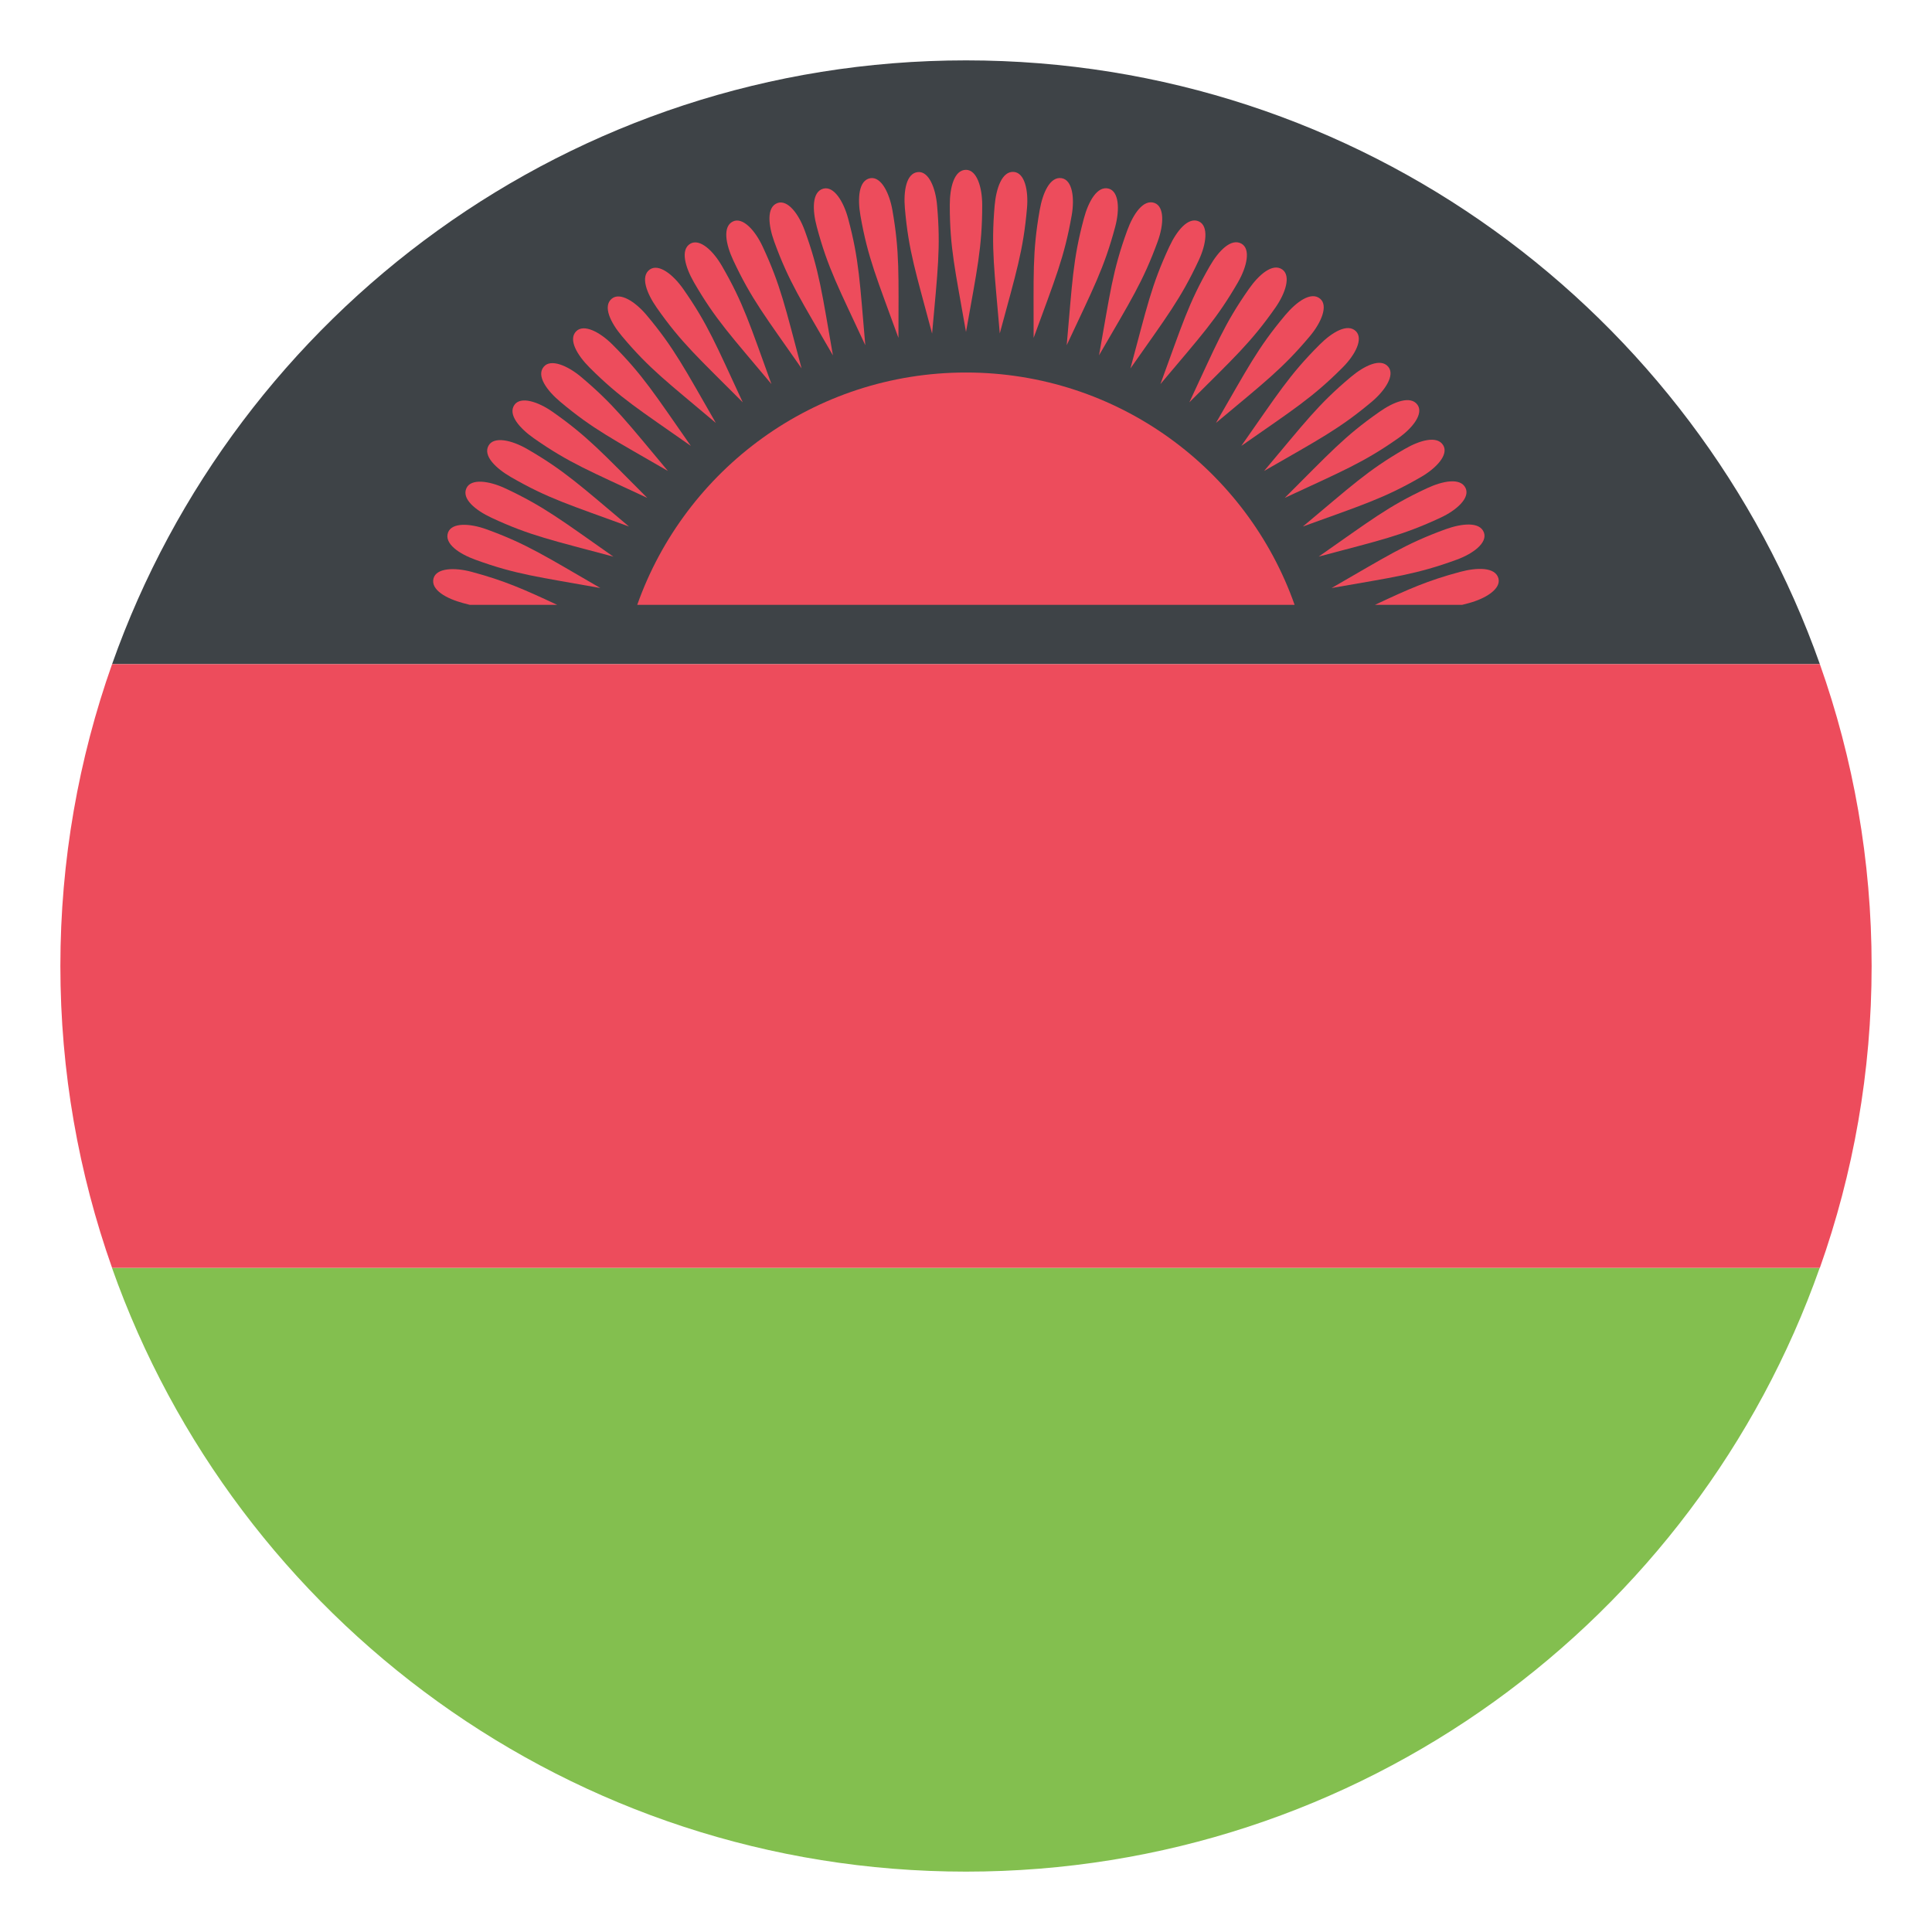 <svg xmlns="http://www.w3.org/2000/svg" viewBox="0 0 64 64" enable-background="new 0 0 64 64"><path fill="#3e4347" d="M32,2C18.939,2,7.832,10.35,3.713,22h56.572C56.166,10.35,45.061,2,32,2z"/><path fill="#83bf4f" d="m32 62c13.06 0 24.17-8.35 28.28-20h-56.57c4.119 11.65 15.226 20 28.29 20"/><g fill="#ed4c5c"><path d="M3.713,22C2.607,25.129,2,28.492,2,32s0.607,6.871,1.713,10h56.572C61.393,38.871,62,35.508,62,32
			s-0.607-6.871-1.715-10H3.713z"/><path d="m32 12.34c-5.03 0-9.305 3.213-10.891 7.697h21.777c-1.581-4.484-5.859-7.697-10.886-7.697"/><path d="m32.537 6.79c0-.591-.18-1.164-.537-1.164-.395 0-.537.591-.537 1.164 0 1.432.178 2.148.537 4.207.365-2.059.537-2.794.537-4.207"/><path d="m34.02 6.901c.053-.589-.074-1.175-.434-1.206-.393-.034-.586.542-.637 1.113-.123 1.426-.006 2.155.17 4.237.544-2.02.778-2.734.901-4.144"/><path d="m34.24 11.193c.717-1.965 1.014-2.658 1.26-4.051.104-.582.025-1.177-.328-1.239-.389-.068-.631.488-.73 1.053-.249 1.411-.198 2.147-.202 4.237"/><path d="m36.943 7.511c.152-.57.127-1.169-.217-1.263-.381-.102-.672.433-.82.985-.371 1.383-.383 2.121-.57 4.202.885-1.893 1.242-2.558 1.607-3.924"/><path d="m38.35 8c.203-.555.23-1.153-.105-1.277-.373-.134-.707.372-.904.911-.49 1.345-.566 2.079-.934 4.136 1.048-1.81 1.458-2.441 1.943-3.77"/><path d="m39.711 8.619c.252-.536.33-1.131.006-1.283-.357-.165-.736.31-.979.829-.604 1.297-.746 2.02-1.291 4.04 1.201-1.712 1.666-2.304 2.264-3.585"/><path d="m41.01 9.35c.295-.513.428-1.098.117-1.277-.344-.197-.764.243-1.049.739-.715 1.24-.918 1.95-1.637 3.911 1.346-1.6 1.862-2.15 2.569-3.373"/><path d="m42.25 10.19c.338-.485.52-1.057.227-1.263-.322-.226-.779.176-1.107.646-.822 1.173-1.084 1.861-1.971 3.754 1.478-1.476 2.039-1.978 2.851-3.137"/><path d="m40.28 14.01c1.604-1.343 2.205-1.795 3.115-2.878.379-.453.609-1.01.336-1.236-.301-.254-.789.106-1.158.546-.92 1.096-1.244 1.76-2.293 3.568"/><path d="m41.12 14.771c1.713-1.197 2.354-1.594 3.354-2.595.418-.418.695-.949.443-1.203-.279-.278-.799.039-1.203.444-1.014 1.013-1.393 1.646-2.594 3.354"/><path d="m41.875 15.601c1.811-1.044 2.482-1.384 3.566-2.292.451-.38.775-.886.547-1.159-.252-.303-.799-.032-1.236.335-1.098.92-1.531 1.519-2.877 3.116"/><path d="m42.559 16.493c1.895-.882 2.596-1.161 3.754-1.973.484-.339.85-.815.645-1.108-.227-.322-.793-.101-1.26.229-1.175.82-1.659 1.378-3.139 2.852"/><path d="m43.16 17.441c1.967-.713 2.688-.932 3.912-1.639.512-.296.918-.737.74-1.046-.199-.342-.781-.171-1.277.116-1.24.716-1.771 1.23-3.375 2.569"/><path d="m43.682 18.438c2.02-.538 2.76-.693 4.04-1.29.537-.25.979-.655.828-.979-.166-.357-.762-.237-1.281.005-1.299.605-1.873 1.07-3.586 2.264"/><path d="m44.11 19.479c2.061-.362 2.809-.451 4.137-.936.557-.201 1.033-.565.91-.902-.135-.37-.738-.302-1.277-.107-1.344.49-1.955.904-3.77 1.945"/><path d="m48.652 19.98c.57-.153 1.076-.474.986-.82-.104-.381-.711-.365-1.266-.217-1.076.288-1.707.568-2.826 1.094h2.887c.071-.018.143-.036.219-.057"/><path d="m15.623 18.943c-.57-.153-1.168-.129-1.262.217-.102.381.432.672.986.82.072.021.146.038.219.057h2.893c-1.131-.529-1.77-.808-2.836-1.094"/><path d="m15.752 18.543c1.344.49 2.078.566 4.135.936-1.811-1.048-2.439-1.461-3.77-1.945-.555-.201-1.152-.229-1.275.107-.135.37.371.707.91.902"/><path d="m16.279 17.15c1.295.604 2.02.745 4.04 1.29-1.711-1.2-2.305-1.667-3.586-2.265-.535-.249-1.131-.329-1.281-.005-.168.358.307.737.828.98"/><path d="m16.924 15.803c1.242.717 1.951.92 3.912 1.639-1.6-1.346-2.15-1.861-3.373-2.568-.514-.296-1.098-.427-1.277-.116-.198.34.244.759.738 1.045"/><path d="m17.688 14.521c1.172.821 1.861 1.085 3.754 1.973-1.477-1.479-1.979-2.041-3.139-2.853-.484-.339-1.057-.521-1.262-.229-.227.323.176.779.647 1.109"/><path d="m18.559 13.309c1.096.92 1.76 1.244 3.566 2.292-1.342-1.603-1.793-2.206-2.877-3.116-.451-.379-1.01-.61-1.236-.335-.254.3.107.789.547 1.159"/><path d="m22.885 14.771c-1.197-1.714-1.594-2.354-2.594-3.354-.418-.419-.949-.697-1.203-.444-.277.278.039.798.443 1.203 1.014 1.013 1.645 1.394 3.354 2.595"/><path d="m23.713 14.01c-1.043-1.813-1.383-2.485-2.291-3.568-.381-.453-.885-.775-1.158-.546-.305.253-.033.797.336 1.236.918 1.096 1.517 1.53 3.113 2.878"/><path d="m24.605 13.328c-.881-1.896-1.16-2.596-1.971-3.754-.34-.485-.814-.852-1.109-.646-.322.227-.1.792.229 1.263.82 1.172 1.377 1.656 2.851 3.137"/><path d="m25.555 12.723c-.713-1.965-.93-2.687-1.639-3.911-.295-.512-.736-.918-1.047-.74-.34.197-.168.78.117 1.277.717 1.241 1.229 1.771 2.569 3.374"/><path d="m26.553 12.204c-.539-2.02-.693-2.758-1.291-4.04-.25-.536-.656-.979-.98-.829-.355.167-.236.764.006 1.283.607 1.297 1.069 1.871 2.265 3.585"/><path d="m27.592 11.773c-.361-2.06-.451-2.808-.934-4.136-.203-.556-.566-1.032-.904-.911-.369.135-.301.74-.107 1.277.49 1.348.904 1.959 1.945 3.77"/><path d="m28.664 11.436c-.182-2.083-.203-2.836-.57-4.202-.154-.57-.475-1.078-.82-.985-.381.103-.365.709-.217 1.263.369 1.383.728 2.028 1.607 3.924"/><path d="m29.762 11.193c.002-2.092.043-2.845-.201-4.237-.104-.581-.379-1.114-.732-1.053-.389.068-.424.676-.326 1.239.247 1.411.548 2.085 1.259 4.051"/><path d="m30.877 11.05c.184-2.082.289-2.829.166-4.237-.049-.589-.277-1.144-.633-1.113-.393.034-.484.636-.434 1.206.124 1.426.366 2.124.901 4.144"/></g></svg>